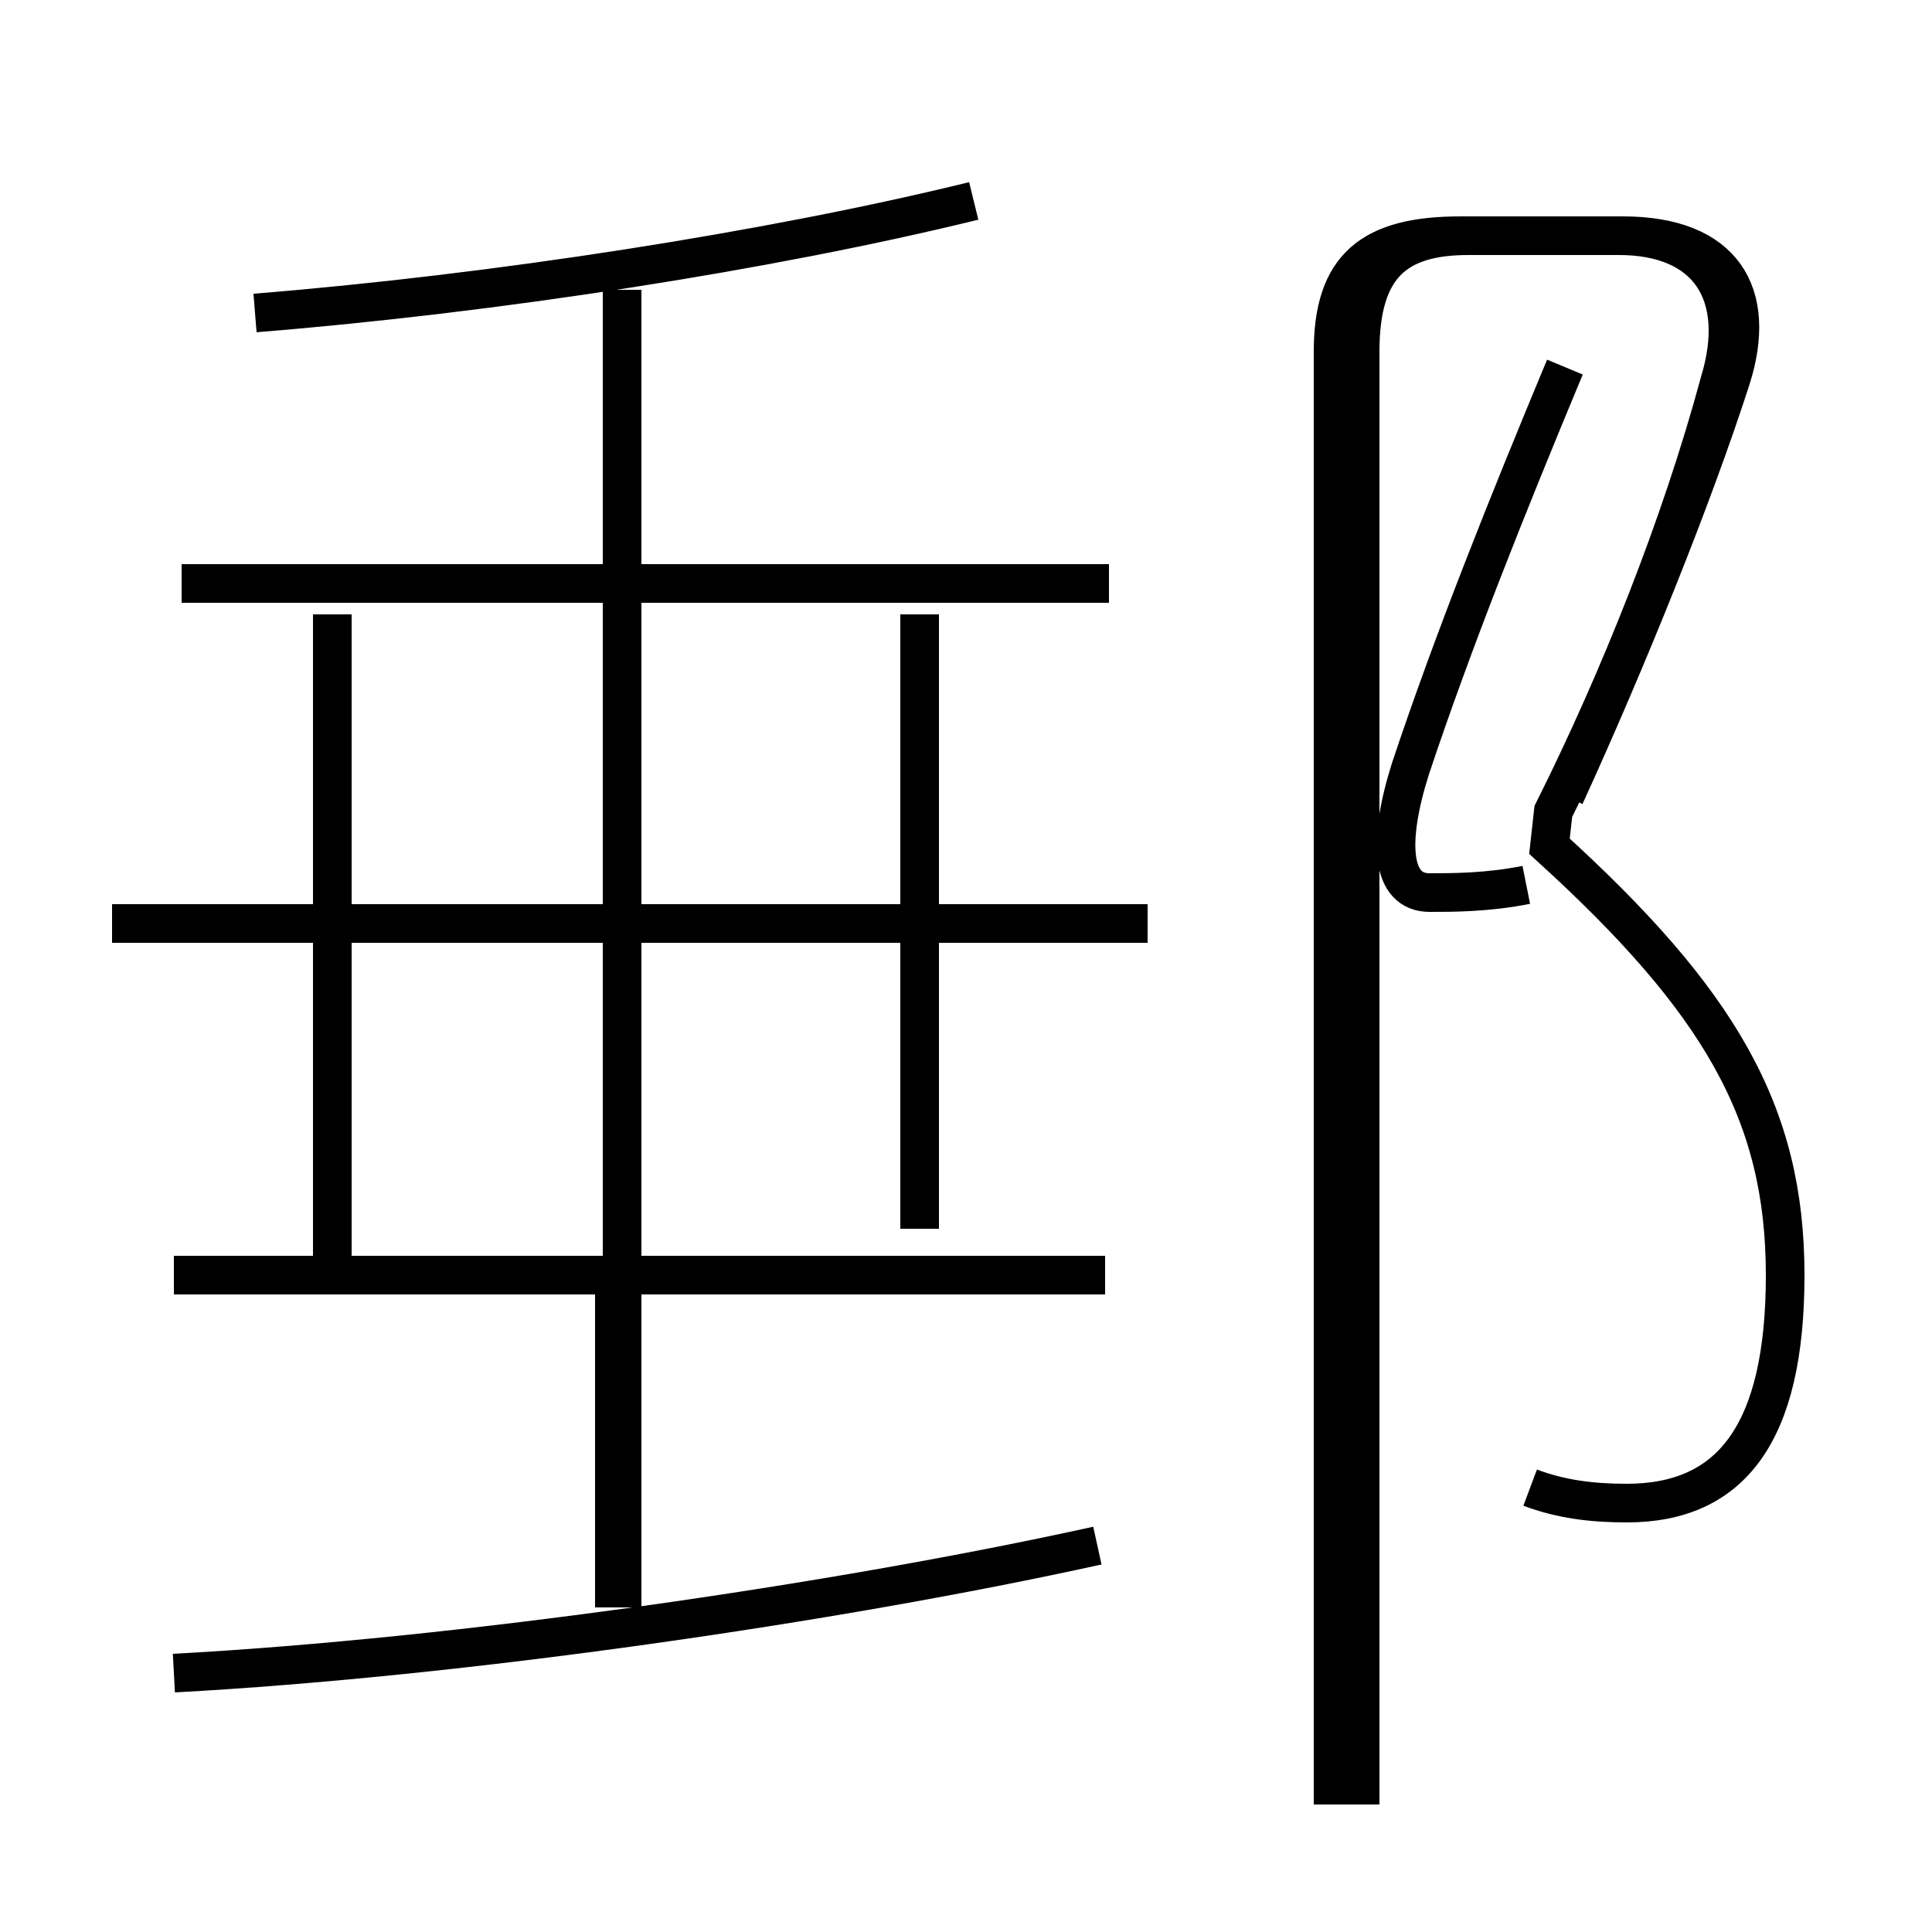 <?xml version='1.0' encoding='utf8'?>
<svg viewBox="0.0 -6.0 50.0 50.0" version="1.1" xmlns="http://www.w3.org/2000/svg">
<rect x="0.0" y="-6.0" width="50.0" height="50.0" fill="#808080" stroke="none"/>
<rect x="-1000" y="-1000" width="2000" height="2000" stroke="white" fill="white"/>
<g style="fill:white;stroke:#000000;  stroke-width:1">
<path d="M 39.6 -5.5 C 40.4 -5.2 41.2 -5.1 42.1 -5.1 C 44.8 -5.1 46.2 -6.9 46.2 -11.0 C 46.2 -15.2 44.5 -18.1 40.1 -22.1 L 40.2 -23.0 C 41.9 -26.4 43.5 -30.4 44.5 -34.1 C 45.2 -36.4 44.2 -37.9 41.9 -37.9 L 37.8 -37.9 C 35.5 -37.9 34.5 -37.1 34.5 -34.9 L 34.5 2.7 M 4.5 -0.7 C 11.9 -1.1 21.6 -2.5 28.4 -4.0 M 15.9 -2.4 L 15.9 -10.9 M 28.6 -11.0 L 4.5 -11.0 M 8.6 -11.2 L 8.6 -28.1 M 29.7 -20.1 L 2.9 -20.1 M 23.8 -12.2 L 23.8 -28.1 M 28.7 -28.9 L 4.7 -28.9 M 16.1 -2.4 L 16.1 -36.5 M 6.6 -35.9 C 12.8 -36.4 19.9 -37.5 25.2 -38.8 M 40.5 -23.4 C 42.1 -26.9 43.8 -31.1 44.8 -34.2 C 45.5 -36.4 44.6 -37.9 42.0 -37.9 L 38.0 -37.9 C 36.1 -37.9 35.2 -37.1 35.2 -34.9 L 35.2 2.7 M 40.5 -34.5 C 39.0 -30.9 37.6 -27.4 36.5 -24.1 C 35.9 -22.2 36.0 -20.9 37.0 -20.9 C 37.6 -20.9 38.5 -20.9 39.5 -21.1" transform="translate(0.0, 38.0)" />
</g>
</svg>